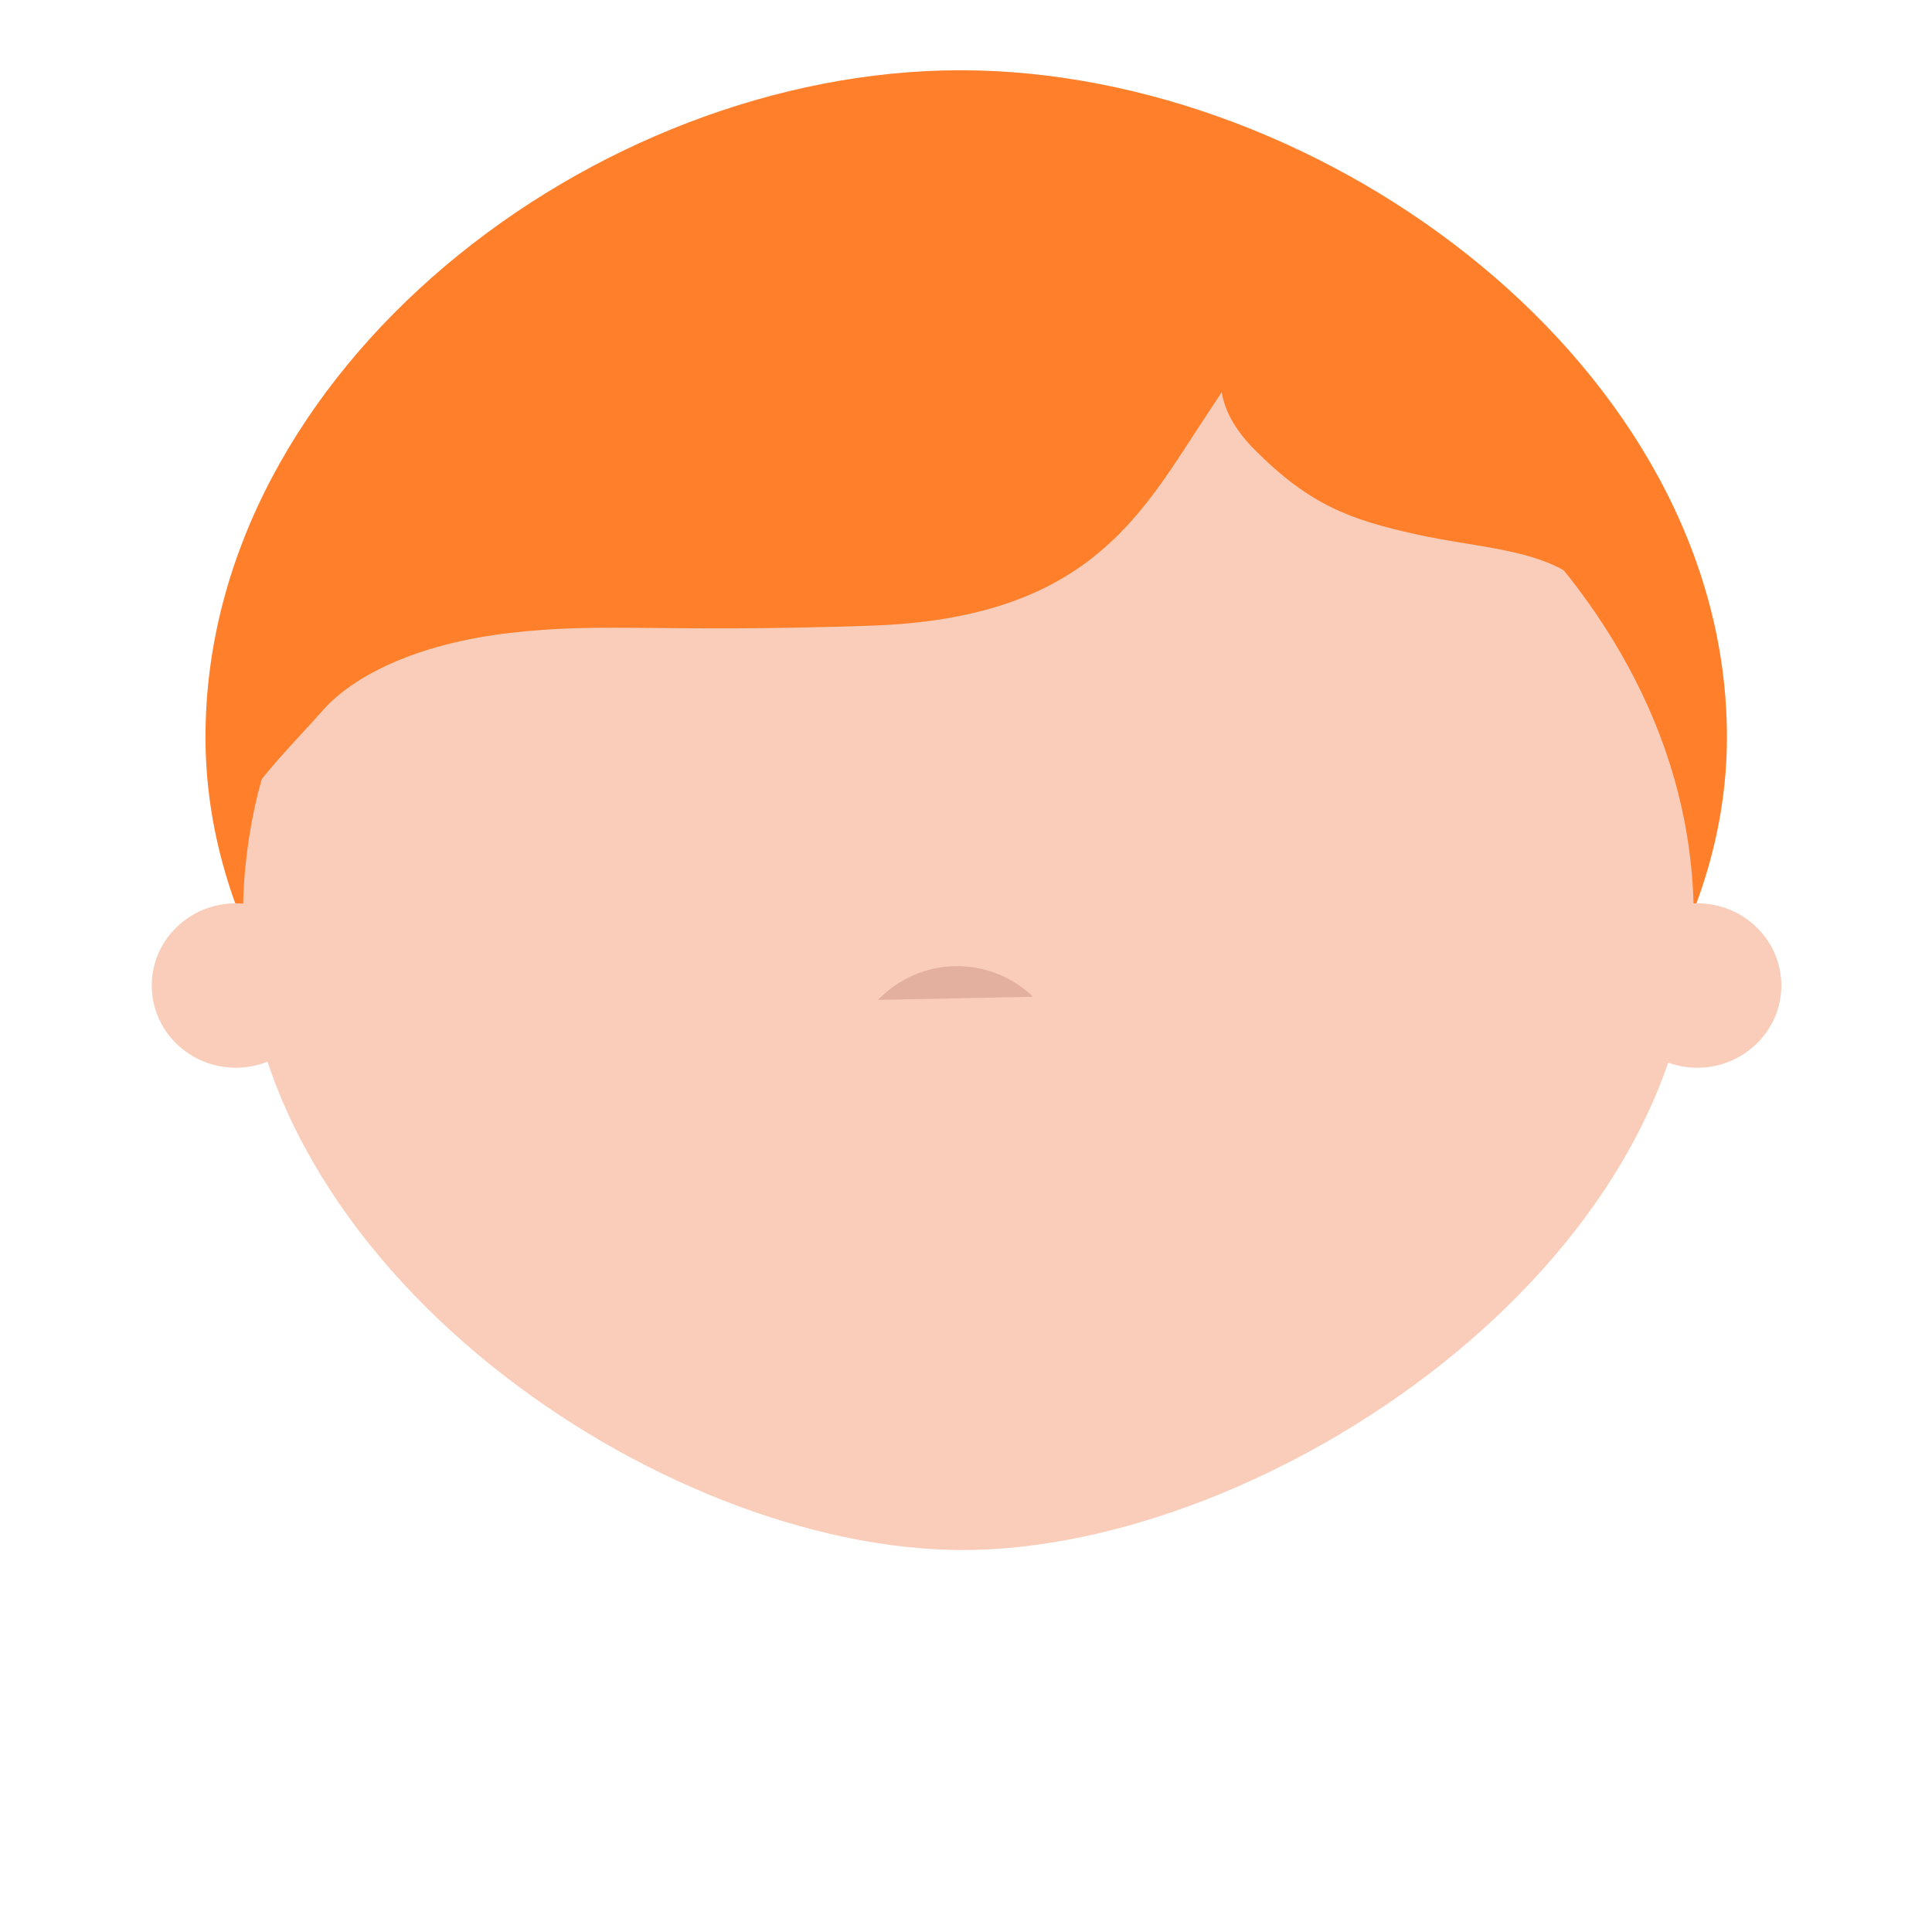 <?xml version="1.0" encoding="UTF-8" standalone="no"?>
<!-- Created with Inkscape (http://www.inkscape.org/) -->

<svg
   xmlns:dc="http://purl.org/dc/elements/1.1/"
   xmlns:cc="http://creativecommons.org/ns#"
   xmlns:rdf="http://www.w3.org/1999/02/22-rdf-syntax-ns#"
   xmlns:svg="http://www.w3.org/2000/svg"
   xmlns="http://www.w3.org/2000/svg"
   xmlns:sodipodi="http://sodipodi.sourceforge.net/DTD/sodipodi-0.dtd"
   xmlns:inkscape="http://www.inkscape.org/namespaces/inkscape"
   id="svg2"
   version="1.1"
   inkscape:version="0.48.4 r9939"
   width="708.661"
   height="708.661"
   xml:space="preserve"
   sodipodi:docname="head_M_6.svg"><defs
     id="defs6"><clipPath
       clipPathUnits="userSpaceOnUse"
       id="clipPath18"><path
         d="m 0,566.929 566.929,0 L 566.929,0 0,0 0,566.929 z"
         id="path20" /></clipPath><clipPath
       clipPathUnits="userSpaceOnUse"
       id="clipPath5400"><path
         d="m 512.125,57.678 -12.313,2.001 c 0,0 -2.917,-12.25 -2.999,-13.334 l 0,0 c -0.083,-1.082 5.167,-3.501 15.583,-3.751 l 0,0 c 10.417,-0.249 15.333,1.669 15.333,2.919 l 0,0 c 0,1.25 -2.827,14.166 -2.827,14.166 l 0,0 -12.777,-2.001 z"
         id="path5402" /></clipPath><clipPath
       clipPathUnits="userSpaceOnUse"
       id="clipPath5432"><path
         d="m 495.045,77.387 35.577,0 0,-36.999 -35.577,0 0,36.999 z"
         id="path5434" /></clipPath><clipPath
       clipPathUnits="userSpaceOnUse"
       id="clipPath5436"><path
         d="m 495.045,77.387 35.577,0 0,-1.423 -35.577,0 0,1.423 z"
         id="path5438" /></clipPath><clipPath
       clipPathUnits="userSpaceOnUse"
       id="clipPath5440"><path
         d="m 495.045,74.152 35.577,0 0,-1.423 -35.577,0 0,1.423 z"
         id="path5442" /></clipPath><clipPath
       clipPathUnits="userSpaceOnUse"
       id="clipPath5444"><path
         d="m 495.045,70.918 35.577,0 0,-1.423 -35.577,0 0,1.423 z"
         id="path5446" /></clipPath><clipPath
       clipPathUnits="userSpaceOnUse"
       id="clipPath5448"><path
         d="m 495.045,67.685 35.577,0 0,-1.423 -35.577,0 0,1.423 z"
         id="path5450" /></clipPath><clipPath
       clipPathUnits="userSpaceOnUse"
       id="clipPath5452"><path
         d="m 495.045,64.45 35.577,0 0,-1.423 -35.577,0 0,1.423 z"
         id="path5454" /></clipPath><clipPath
       clipPathUnits="userSpaceOnUse"
       id="clipPath5456"><path
         d="m 495.045,61.216 35.577,0 0,-1.423 -35.577,0 0,1.423 z"
         id="path5458" /></clipPath><clipPath
       clipPathUnits="userSpaceOnUse"
       id="clipPath5460"><path
         d="m 495.045,57.981 35.577,0 0,-1.423 -35.577,0 0,1.423 z"
         id="path5462" /></clipPath><clipPath
       clipPathUnits="userSpaceOnUse"
       id="clipPath5464"><path
         d="m 495.045,54.747 35.577,0 0,-1.423 -35.577,0 0,1.423 z"
         id="path5466" /></clipPath><clipPath
       clipPathUnits="userSpaceOnUse"
       id="clipPath5468"><path
         d="m 495.045,51.513 35.577,0 0,-1.423 -35.577,0 0,1.423 z"
         id="path5470" /></clipPath><clipPath
       clipPathUnits="userSpaceOnUse"
       id="clipPath5472"><path
         d="m 495.045,48.279 35.577,0 0,-1.423 -35.577,0 0,1.423 z"
         id="path5474" /></clipPath><clipPath
       clipPathUnits="userSpaceOnUse"
       id="clipPath5476"><path
         d="m 495.045,45.045 35.577,0 0,-1.423 -35.577,0 0,1.423 z"
         id="path5478" /></clipPath><clipPath
       clipPathUnits="userSpaceOnUse"
       id="clipPath5480"><path
         d="m 495.045,41.81 35.577,0 0,-1.423 -35.577,0 0,1.423 z"
         id="path5482" /></clipPath><clipPath
       clipPathUnits="userSpaceOnUse"
       id="clipPath5612"><path
         d="m 0,566.929 566.929,0 L 566.929,0 0,0 0,566.929 z"
         id="path5614" /></clipPath></defs><sodipodi:namedview
     pagecolor="#ffffff"
     bordercolor="#666666"
     borderopacity="1"
     objecttolerance="10"
     gridtolerance="10"
     guidetolerance="10"
     inkscape:pageopacity="0"
     inkscape:pageshadow="2"
     inkscape:window-width="1920"
     inkscape:window-height="1135"
     id="namedview4"
     showgrid="false"
     inkscape:zoom="0.9419293"
     inkscape:cx="34.179395"
     inkscape:cy="383.59574"
     inkscape:window-x="-3"
     inkscape:window-y="-3"
     inkscape:window-maximized="1"
     inkscape:current-layer="svg2" /><g
     inkscape:groupmode="layer"
     id="layer1"
     inkscape:label="layer1"
     style="display:inline"><g
       style="display:inline"
       id="g15176"
       transform="matrix(11.148,0,0,-11.148,-983.641,1207.913)"><g
         style="fill:#ff7f2a"
         transform="translate(145.056,84.1)"
         id="g4420"><path
           inkscape:connector-curvature="0"
           id="path4422"
           style="fill:#ff7f2a;fill-opacity:1;fill-rule:nonzero;stroke:none"
           d="m 0,0 c 0,-12.118 -14.754,-21.938 -25.219,-21.938 -10.464,0 -24.841,9.82 -24.841,21.938 0,12.117 12.793,21.941 24.841,21.941 C -13.172,21.941 0,12.117 0,0" /></g><g
         transform="translate(143.824,80.304)"
         id="g4424"><path
           inkscape:connector-curvature="0"
           id="path4426"
           style="fill:#f9cdb9;fill-opacity:1;fill-rule:nonzero;stroke:none"
           d="m 0,0 c -1.357,10.597 -13.105,18.885 -23.91,18.885 -10.794,0 -22.22,-8.277 -23.55,-18.865 -0.086,-0.676 -0.133,-1.361 -0.133,-2.055 0,-11.552 13.705,-20.917 23.683,-20.917 9.98,0 24.047,9.365 24.047,20.917 C 0.137,-1.348 0.088,-0.669 0,0" /></g><g
         transform="translate(117.125,75.453)"
         id="g4428"><path
           inkscape:connector-curvature="0"
           id="path4430"
           style="fill:#e3b09f;fill-opacity:1;fill-rule:nonzero;stroke:none"
           d="M 0,0 C 1.381,1.438 3.662,1.484 5.1,0.104" /></g><g
         transform="translate(98.757,75.925)"
         id="g4452"><path
           inkscape:connector-curvature="0"
           id="path4454"
           style="fill:#f9cdb9;fill-opacity:1;fill-rule:nonzero;stroke:none"
           d="m 0,0 c 0,-1.492 -1.238,-2.704 -2.764,-2.704 -1.527,0 -2.765,1.212 -2.765,2.704 0,1.495 1.238,2.706 2.765,2.706 C -1.238,2.706 0,1.495 0,0" /></g><g
         transform="translate(146.846,75.925)"
         id="g4456"><path
           inkscape:connector-curvature="0"
           id="path4458"
           style="fill:#f9cdb9;fill-opacity:1;fill-rule:nonzero;stroke:none"
           d="m 0,0 c 0,-1.492 -1.24,-2.704 -2.766,-2.704 -1.527,0 -2.767,1.212 -2.767,2.704 0,1.495 1.24,2.706 2.767,2.706 C -1.24,2.706 0,1.495 0,0" /></g><g
         style="fill:#ff7f2a"
         transform="translate(129.654,97.143)"
         id="g4464"><path
           inkscape:connector-curvature="0"
           id="path4466"
           style="fill:#ff7f2a;fill-opacity:1;fill-rule:nonzero;stroke:none"
           d="m 0,0 c 0,0 0.117,0.362 -1.926,-2.763 -2.043,-3.127 -3.845,-6.374 -10.818,-6.613 -6.974,-0.24 -8.777,0.121 -11.902,-0.24 -3.125,-0.362 -5.169,-1.444 -6.132,-2.526 -0.959,-1.082 -2.405,-2.523 -2.524,-3.125 -0.121,-0.599 0.842,4.448 0.842,4.448 l 5.291,8.535 11.66,6.374 9.857,0.601 L 0,0 z" /></g><g
         style="fill:#ff7f2a"
         transform="translate(129.051,98.707)"
         id="g4468"><path
           inkscape:connector-curvature="0"
           id="path4470"
           style="fill:#ff7f2a;fill-opacity:1;fill-rule:nonzero;stroke:none"
           d="m 0,0 c -0.6,-1.922 -1.322,-3.366 0.482,-5.168 1.803,-1.805 3.125,-2.285 5.289,-2.766 2.165,-0.482 4.45,-0.482 5.651,-1.804 1.203,-1.323 0.723,-0.842 1.443,-2.283 0.721,-1.442 0.6,0.722 0.362,1.321 -0.243,0.602 -4.331,6.132 -4.331,6.132 0,0 -5.41,3.968 -6.732,4.568 C 0.844,0.602 0,0 0,0" /></g></g></g></svg>